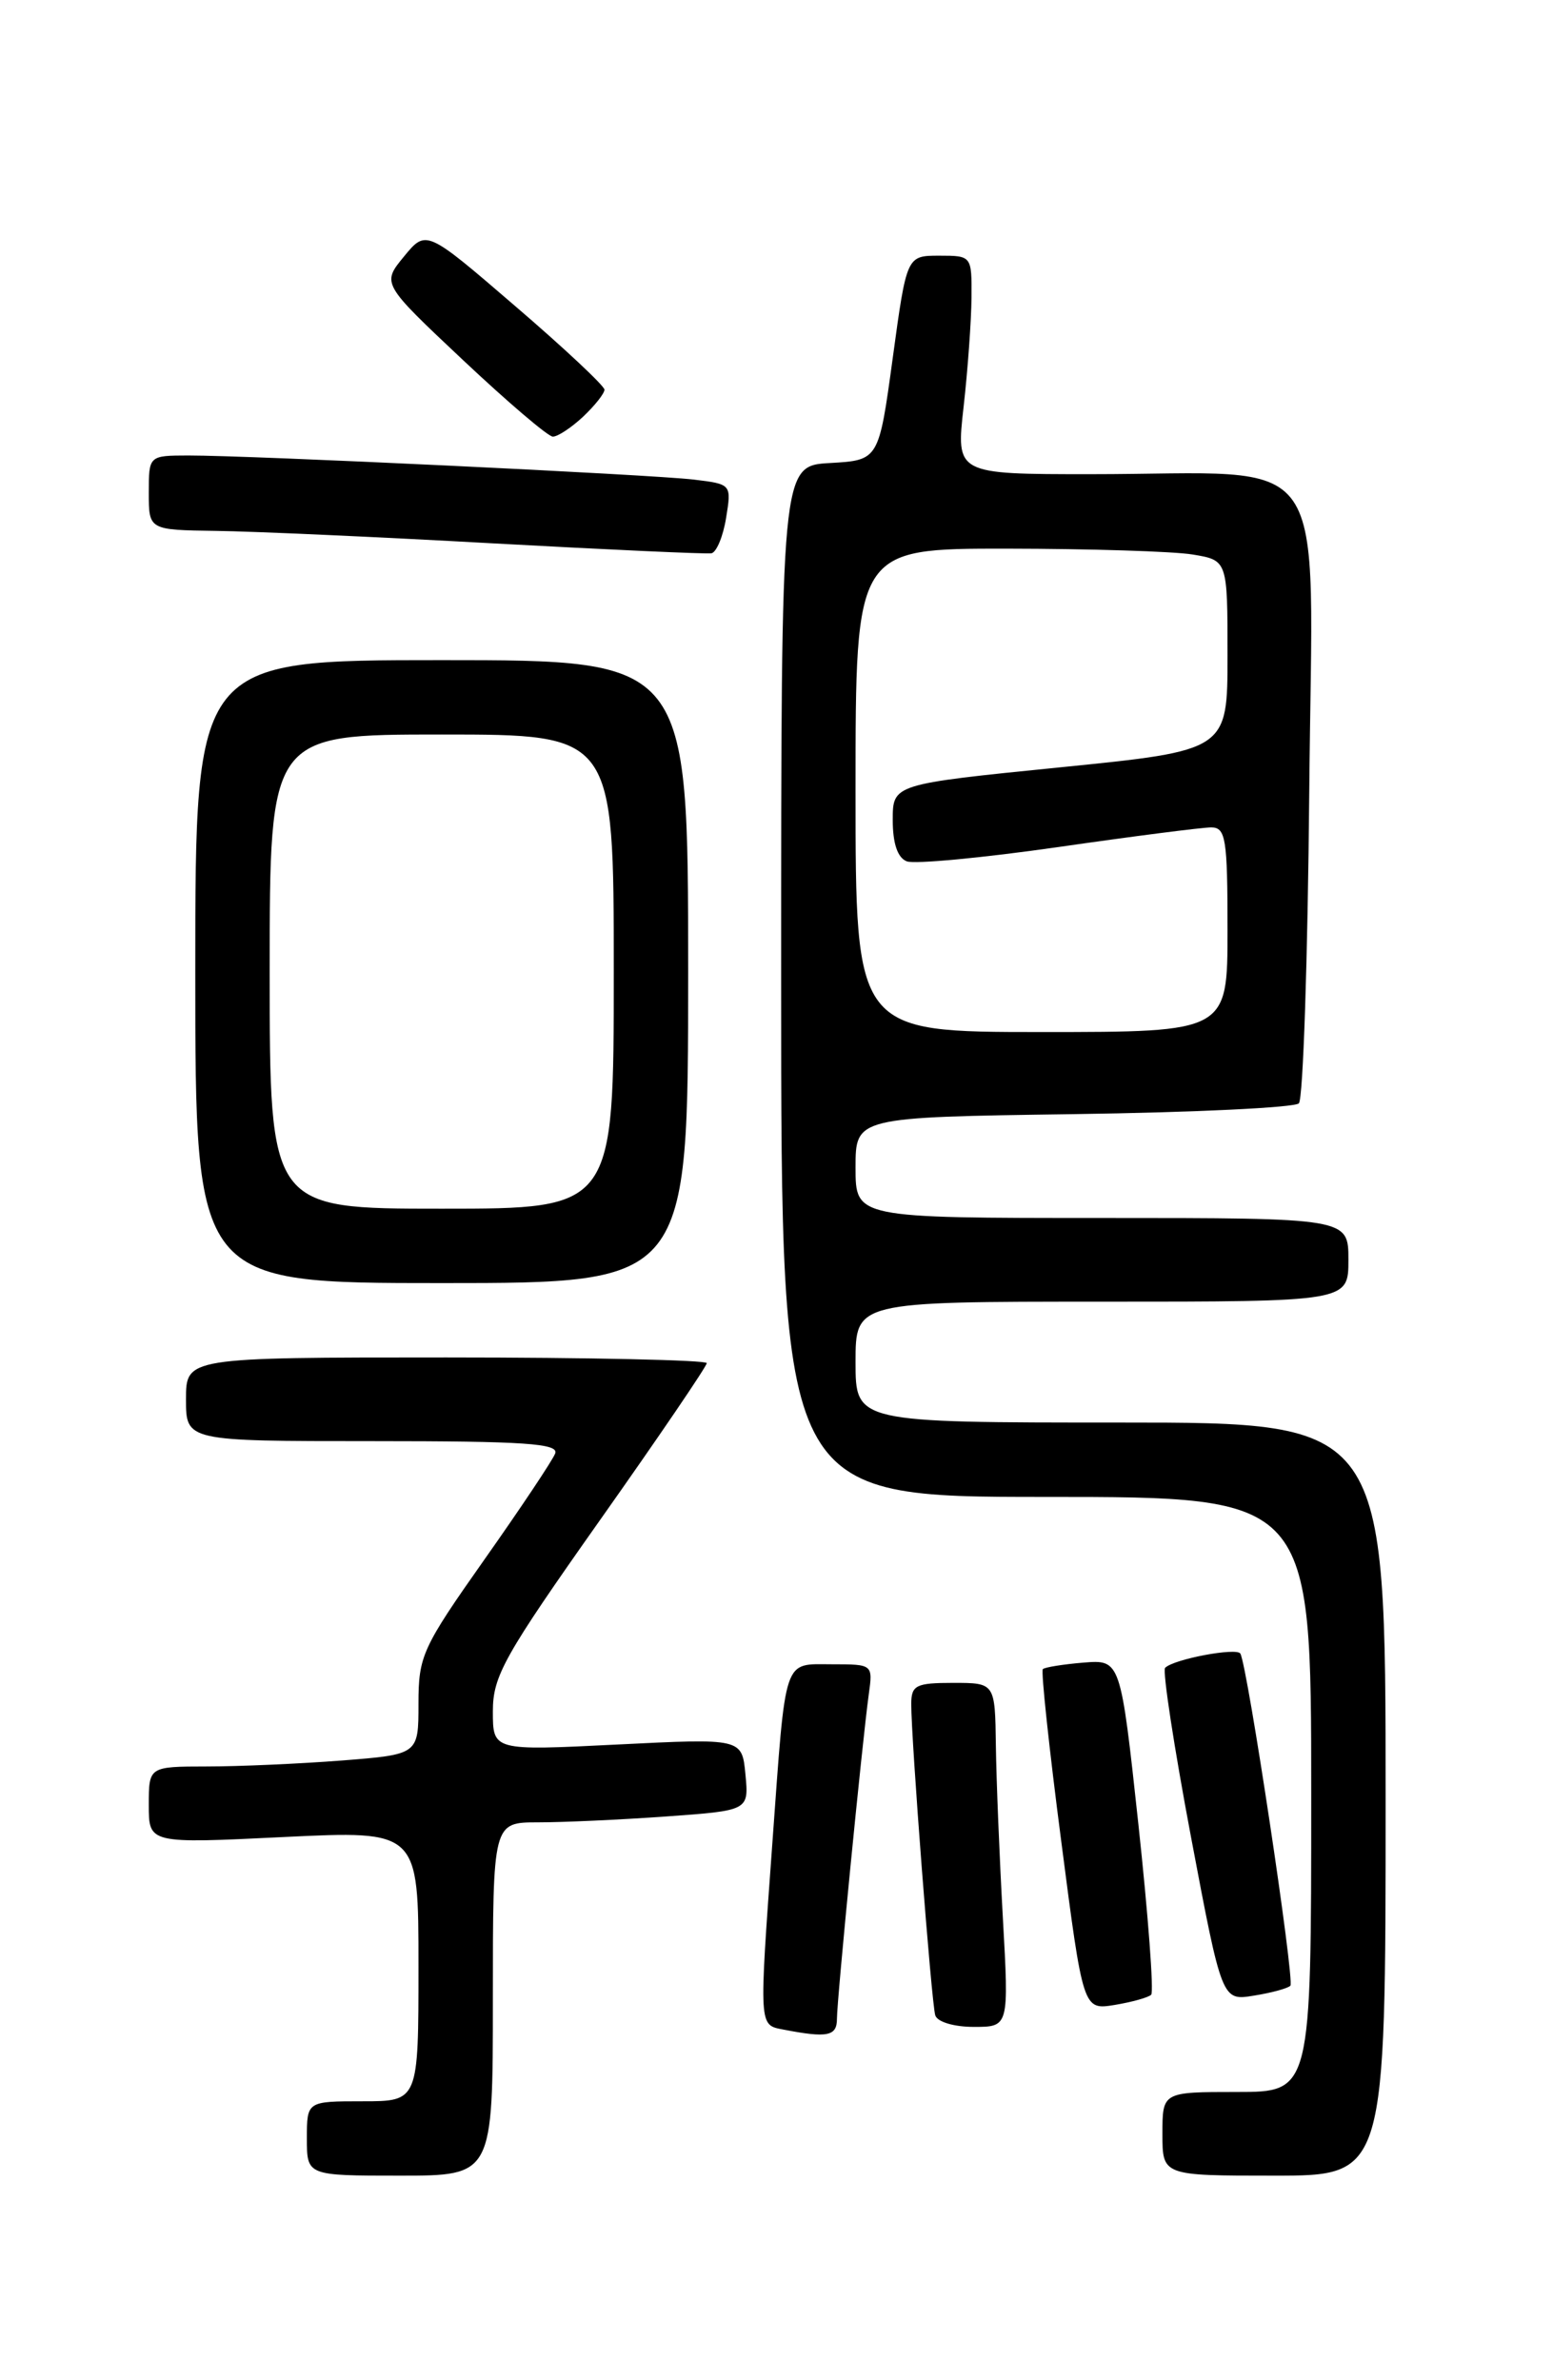 <?xml version="1.0" encoding="UTF-8" standalone="no"?>
<!DOCTYPE svg PUBLIC "-//W3C//DTD SVG 1.1//EN" "http://www.w3.org/Graphics/SVG/1.1/DTD/svg11.dtd" >
<svg xmlns="http://www.w3.org/2000/svg" xmlns:xlink="http://www.w3.org/1999/xlink" version="1.1" viewBox="0 0 167 256">
 <g >
 <path fill="currentColor"
d=" M 53.00 215.00 C 53.00 196.00 53.00 196.00 57.85 196.00 C 60.51 196.00 66.71 195.72 71.61 195.37 C 80.53 194.73 80.53 194.73 80.16 190.85 C 79.79 186.96 79.79 186.96 66.39 187.63 C 53.00 188.30 53.00 188.30 53.00 184.06 C 53.00 180.26 54.20 178.12 64.50 163.52 C 70.83 154.56 76.00 146.95 76.00 146.61 C 76.00 146.28 63.40 146.00 48.00 146.00 C 20.00 146.00 20.00 146.00 20.00 150.50 C 20.00 155.00 20.00 155.00 40.11 155.00 C 56.41 155.00 60.12 155.25 59.70 156.33 C 59.42 157.06 56.00 162.19 52.10 167.72 C 45.40 177.23 45.00 178.10 45.00 183.25 C 45.00 188.70 45.00 188.70 36.75 189.35 C 32.21 189.70 25.69 189.99 22.25 189.99 C 16.00 190.00 16.00 190.00 16.00 194.14 C 16.00 198.29 16.00 198.29 30.50 197.58 C 45.00 196.88 45.00 196.88 45.00 211.44 C 45.00 226.00 45.00 226.00 39.00 226.00 C 33.00 226.00 33.00 226.00 33.00 230.00 C 33.00 234.00 33.00 234.00 43.00 234.00 C 53.00 234.00 53.00 234.00 53.00 215.00 Z  M 149.00 193.50 C 149.00 153.00 149.00 153.00 120.50 153.00 C 92.00 153.00 92.00 153.00 92.00 146.50 C 92.00 140.00 92.00 140.00 118.50 140.00 C 145.00 140.00 145.00 140.00 145.00 135.50 C 145.00 131.00 145.00 131.00 118.50 131.00 C 92.00 131.00 92.00 131.00 92.00 125.58 C 92.00 120.16 92.00 120.16 115.42 119.83 C 128.30 119.65 139.21 119.13 139.67 118.67 C 140.13 118.21 140.63 103.09 140.79 85.06 C 141.12 47.32 143.66 51.00 117.26 51.00 C 102.80 51.00 102.80 51.00 103.62 43.75 C 104.07 39.76 104.45 34.48 104.47 32.00 C 104.50 27.52 104.49 27.50 101.00 27.50 C 97.50 27.50 97.50 27.50 96.00 38.50 C 94.50 49.50 94.50 49.50 89.25 49.80 C 84.00 50.10 84.00 50.10 84.00 105.55 C 84.00 161.00 84.00 161.00 112.50 161.00 C 141.00 161.00 141.00 161.00 141.00 193.00 C 141.00 225.00 141.00 225.00 133.00 225.00 C 125.00 225.00 125.00 225.00 125.00 229.50 C 125.00 234.00 125.00 234.00 137.00 234.00 C 149.00 234.00 149.00 234.00 149.00 193.50 Z  M 90.00 217.13 C 90.00 215.04 92.72 187.33 93.42 182.25 C 93.87 179.01 93.87 179.00 89.46 179.00 C 84.17 179.00 84.53 177.92 83.06 198.15 C 81.61 218.15 81.59 217.78 84.25 218.29 C 88.99 219.21 90.00 219.00 90.00 217.13 Z  M 107.84 206.25 C 107.48 199.79 107.14 191.46 107.09 187.75 C 107.00 181.00 107.00 181.00 102.50 181.00 C 98.50 181.00 98.00 181.25 97.99 183.25 C 97.97 186.93 100.16 215.39 100.57 216.75 C 100.78 217.46 102.56 218.00 104.72 218.00 C 108.50 218.00 108.50 218.00 107.84 206.25 Z  M 123.79 214.54 C 124.09 214.25 123.47 206.01 122.42 196.25 C 120.50 178.50 120.50 178.50 116.51 178.82 C 114.32 179.00 112.35 179.32 112.14 179.52 C 111.93 179.73 112.82 188.07 114.12 198.04 C 116.47 216.19 116.47 216.19 119.86 215.64 C 121.72 215.33 123.49 214.84 123.79 214.54 Z  M 138.76 213.57 C 139.25 213.08 134.15 179.18 133.38 177.85 C 132.99 177.17 126.23 178.44 125.29 179.38 C 124.99 179.68 126.24 187.86 128.07 197.56 C 131.40 215.20 131.40 215.20 134.82 214.64 C 136.71 214.34 138.48 213.86 138.76 213.57 Z  M 74.00 104.50 C 74.00 71.00 74.00 71.00 47.50 71.00 C 21.00 71.00 21.00 71.00 21.00 104.50 C 21.00 138.00 21.00 138.00 47.50 138.00 C 74.00 138.00 74.00 138.00 74.00 104.50 Z  M 78.08 55.70 C 78.67 52.08 78.66 52.07 74.59 51.58 C 70.05 51.04 26.95 48.98 20.25 48.99 C 16.00 49.00 16.00 49.00 16.00 53.00 C 16.00 57.00 16.00 57.00 23.25 57.10 C 27.24 57.15 40.62 57.75 53.00 58.44 C 65.38 59.12 75.95 59.60 76.50 59.51 C 77.04 59.41 77.76 57.70 78.08 55.70 Z  M 62.69 44.83 C 63.96 43.63 65.00 42.32 65.00 41.91 C 65.00 41.51 60.69 37.46 55.41 32.93 C 45.83 24.68 45.83 24.68 43.44 27.59 C 41.05 30.50 41.05 30.50 49.77 38.71 C 54.57 43.23 58.92 46.94 59.44 46.96 C 59.95 46.98 61.41 46.02 62.69 44.83 Z  M 92.00 85.00 C 92.00 59.00 92.00 59.00 108.25 59.01 C 117.19 59.02 126.19 59.30 128.25 59.64 C 132.00 60.26 132.00 60.26 132.00 70.49 C 132.00 80.72 132.00 80.72 114.00 82.53 C 96.00 84.34 96.00 84.34 96.00 88.20 C 96.00 90.72 96.52 92.26 97.51 92.64 C 98.34 92.96 105.65 92.27 113.76 91.11 C 121.87 89.94 129.29 88.99 130.25 88.99 C 131.81 89.00 132.00 90.19 132.00 100.00 C 132.00 111.00 132.00 111.00 112.00 111.00 C 92.00 111.00 92.00 111.00 92.00 85.00 Z  M 29.00 104.50 C 29.00 79.00 29.00 79.00 47.50 79.00 C 66.00 79.00 66.00 79.00 66.00 104.50 C 66.00 130.00 66.00 130.00 47.50 130.00 C 29.00 130.00 29.00 130.00 29.00 104.50 Z "/>
</g>
</svg>